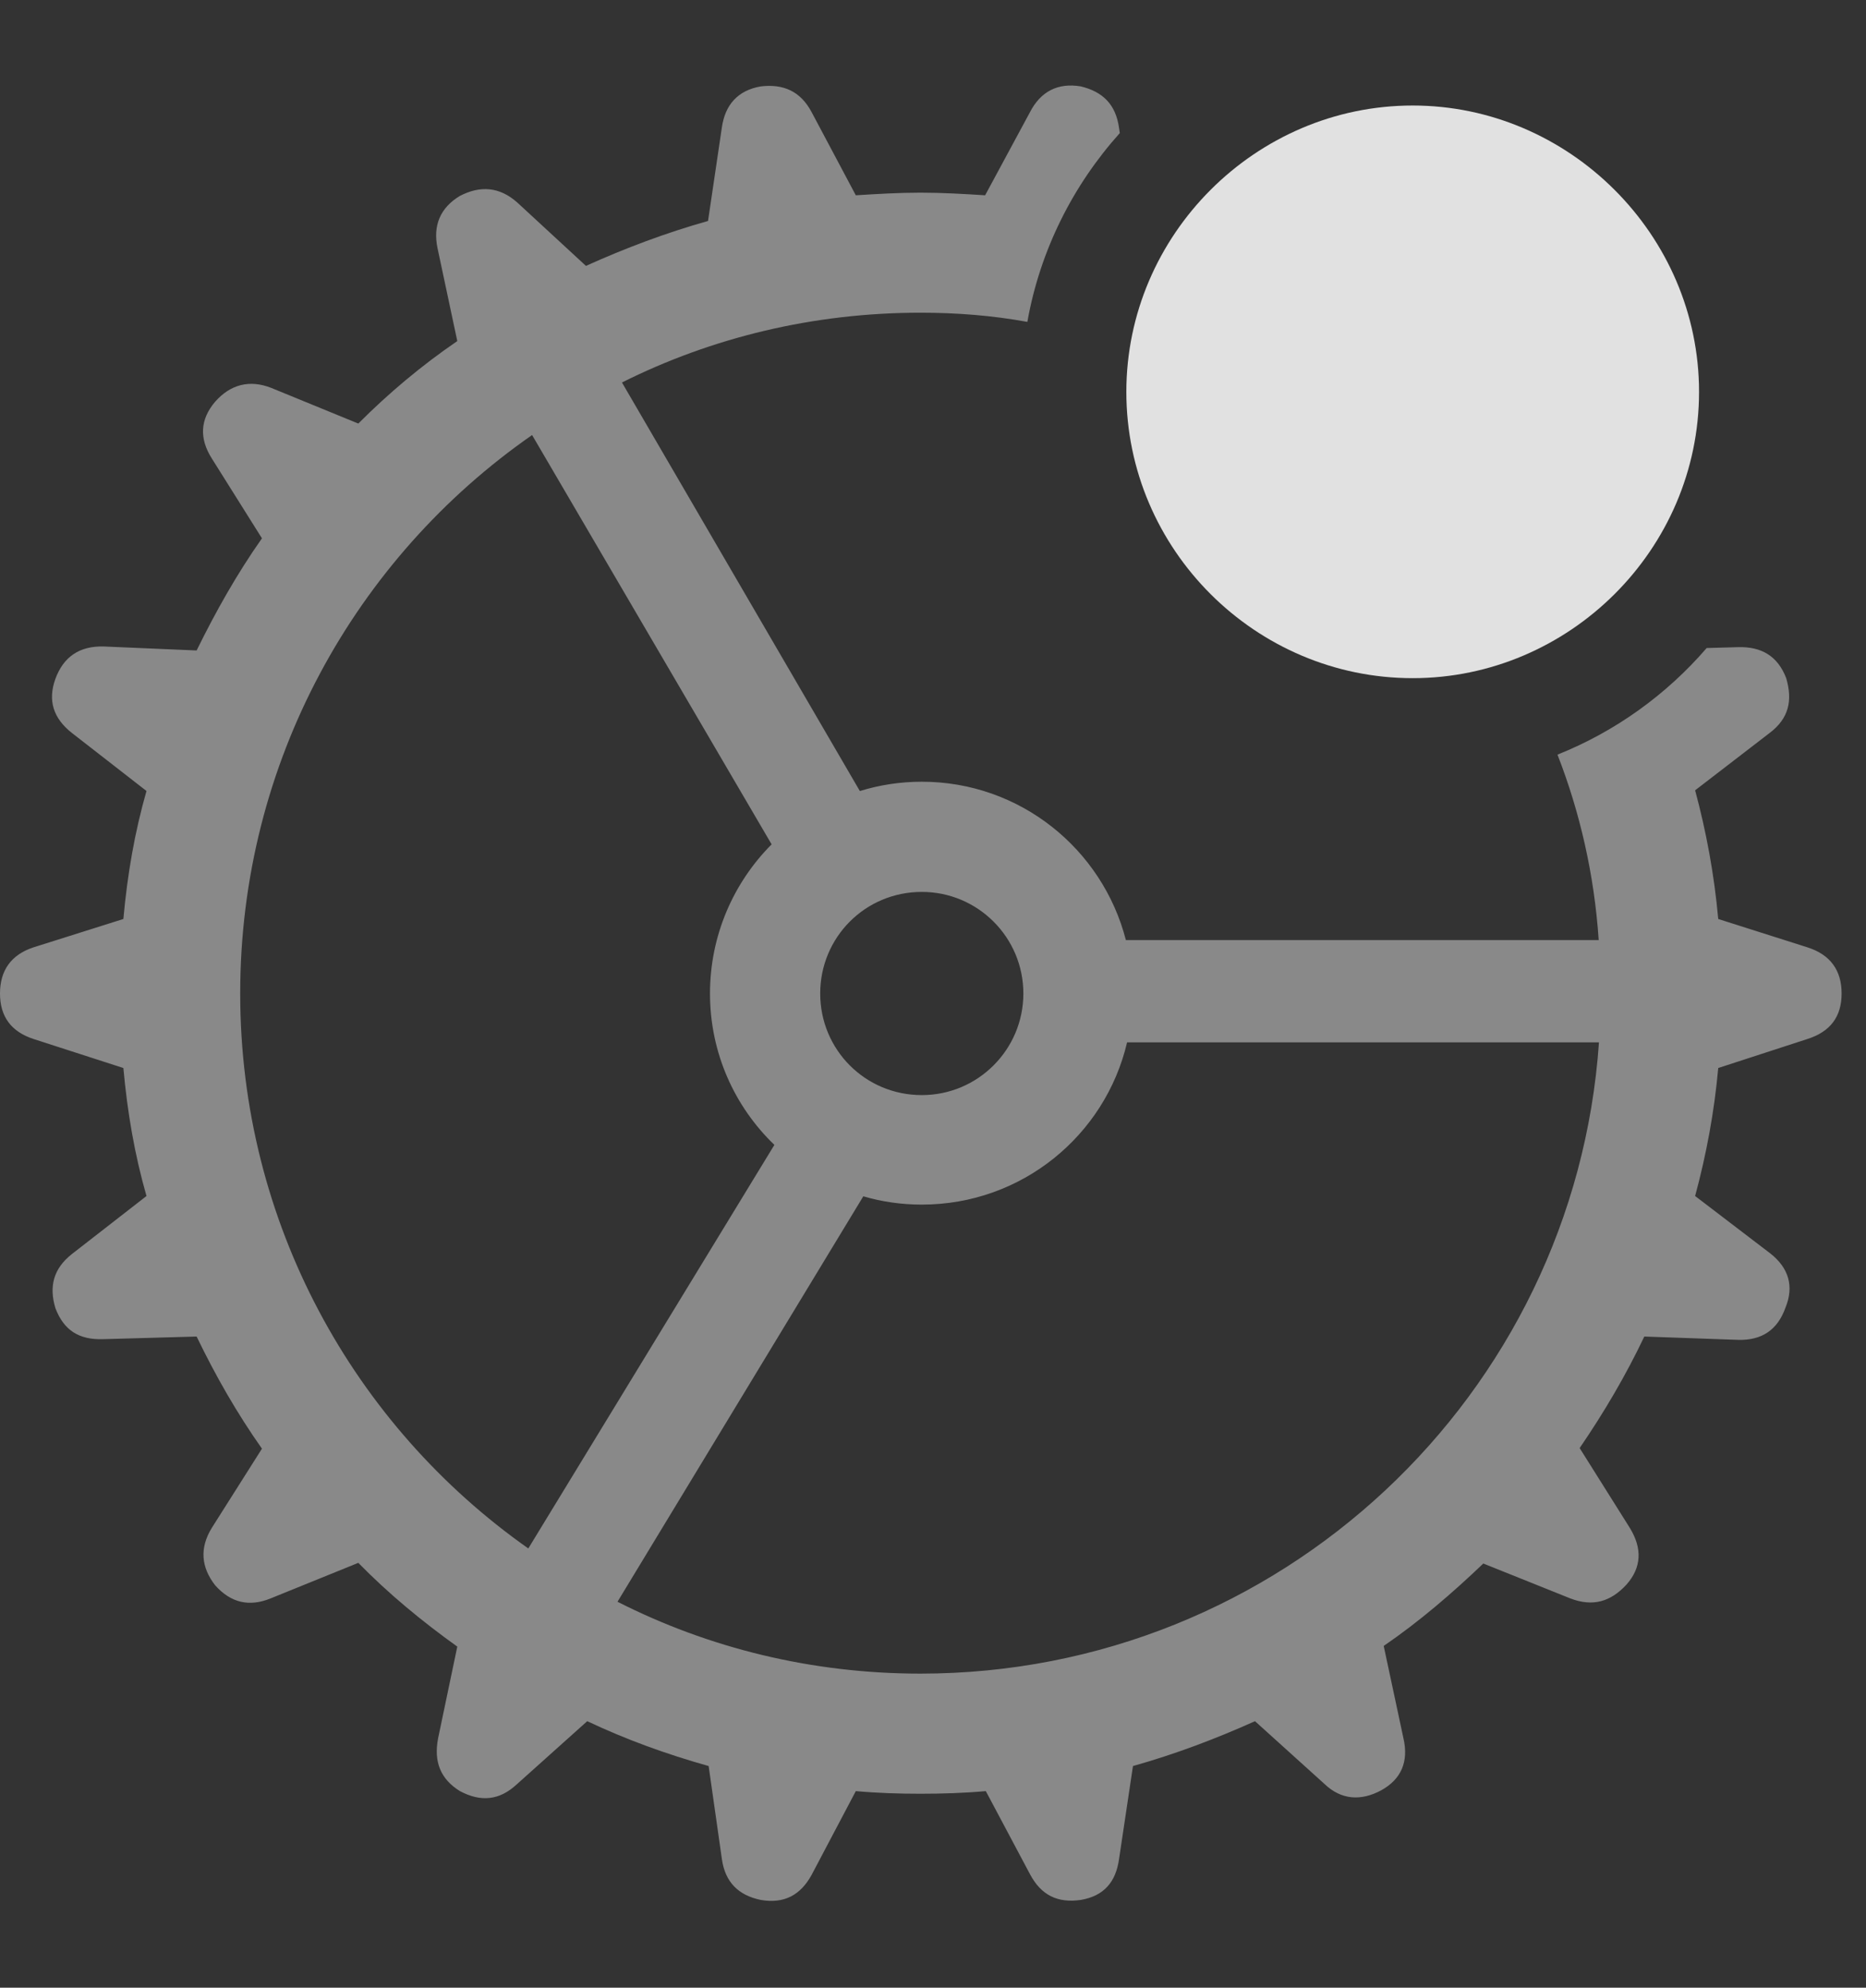 <?xml version="1.0" encoding="UTF-8"?>
<!--Generator: Apple Native CoreSVG 341-->
<!DOCTYPE svg
PUBLIC "-//W3C//DTD SVG 1.1//EN"
       "http://www.w3.org/Graphics/SVG/1.1/DTD/svg11.dtd">
<svg version="1.1" xmlns="http://www.w3.org/2000/svg" xmlns:xlink="http://www.w3.org/1999/xlink" viewBox="0 0 27.617 29.424">
 <rect x="0" y="0" width="27.617" height="29.424" fill="#333333" stroke="none"/>
 <g>
  <rect height="29.424" opacity="0" width="27.617" x="0" y="0"/>
  <path d="M15.996 1.279C16.318 1.357 16.514 1.543 16.562 1.895L16.573 1.97C15.879 2.744 15.393 3.706 15.205 4.765C14.693 4.671 14.163 4.629 13.623 4.629C12.036 4.629 10.534 4.997 9.205 5.662L12.726 11.71C13.016 11.62 13.324 11.572 13.643 11.572C15.097 11.572 16.317 12.569 16.663 13.916L23.661 13.916C23.596 12.953 23.386 12.031 23.051 11.171C23.907 10.829 24.664 10.283 25.259 9.593L25.723 9.58C26.064 9.57 26.309 9.707 26.436 10.039C26.533 10.371 26.475 10.635 26.191 10.85L25.088 11.699C25.254 12.315 25.371 12.949 25.43 13.604L26.748 14.023C27.09 14.131 27.256 14.365 27.256 14.707C27.256 15.049 27.09 15.273 26.748 15.381L25.43 15.81C25.371 16.465 25.254 17.09 25.088 17.705L26.201 18.555C26.475 18.77 26.553 19.043 26.426 19.355C26.309 19.688 26.074 19.844 25.723 19.834L24.336 19.785C24.062 20.361 23.74 20.908 23.379 21.436L24.121 22.617C24.307 22.92 24.297 23.203 24.072 23.457C23.838 23.711 23.574 23.789 23.242 23.662L21.953 23.145C21.494 23.584 21.006 24.004 20.479 24.365L20.771 25.732C20.85 26.074 20.742 26.338 20.439 26.504C20.146 26.66 19.854 26.65 19.6 26.406L18.574 25.479C17.988 25.742 17.393 25.967 16.768 26.143L16.562 27.52C16.514 27.861 16.338 28.066 15.996 28.125C15.654 28.174 15.41 28.057 15.244 27.744L14.59 26.514C14.268 26.543 13.945 26.553 13.623 26.553C13.301 26.553 12.988 26.543 12.666 26.514L12.012 27.754C11.846 28.057 11.602 28.184 11.26 28.125C10.928 28.057 10.732 27.861 10.684 27.52L10.488 26.143C9.863 25.967 9.268 25.752 8.691 25.479L7.646 26.416C7.393 26.65 7.119 26.68 6.807 26.514C6.523 26.338 6.416 26.084 6.484 25.732L6.768 24.375C6.25 24.004 5.752 23.594 5.303 23.135L4.004 23.662C3.691 23.789 3.418 23.73 3.184 23.467C2.979 23.203 2.949 22.92 3.135 22.617L3.877 21.445C3.506 20.918 3.193 20.371 2.91 19.785L1.523 19.824C1.172 19.834 0.947 19.697 0.82 19.365C0.723 19.043 0.791 18.779 1.064 18.564L2.168 17.705C1.992 17.09 1.885 16.465 1.826 15.81L0.498 15.381C0.166 15.273 0 15.049 0 14.707C0 14.365 0.166 14.131 0.498 14.023L1.826 13.604C1.885 12.949 1.992 12.324 2.168 11.709L1.064 10.85C0.791 10.635 0.703 10.371 0.82 10.049C0.938 9.727 1.172 9.561 1.533 9.57L2.91 9.629C3.193 9.053 3.506 8.496 3.877 7.969L3.135 6.787C2.949 6.494 2.959 6.211 3.184 5.947C3.408 5.693 3.691 5.615 4.014 5.742L5.303 6.27C5.752 5.82 6.24 5.41 6.768 5.049L6.475 3.672C6.406 3.34 6.514 3.076 6.807 2.9C7.109 2.744 7.393 2.764 7.656 2.998L8.672 3.936C9.258 3.672 9.854 3.447 10.479 3.271L10.684 1.885C10.732 1.553 10.918 1.338 11.26 1.279C11.592 1.24 11.846 1.348 12.012 1.66L12.666 2.891C12.988 2.871 13.301 2.852 13.623 2.852C13.945 2.852 14.268 2.871 14.58 2.891L15.244 1.66C15.4 1.357 15.654 1.221 15.996 1.279ZM16.681 15.43C16.358 16.809 15.122 17.832 13.643 17.832C13.342 17.832 13.052 17.79 12.777 17.709L9.139 23.711C10.486 24.395 12.01 24.775 13.623 24.775C18.945 24.775 23.303 20.651 23.665 15.43ZM3.555 14.707C3.555 18.101 5.238 21.105 7.819 22.922L11.461 16.948C10.873 16.382 10.508 15.588 10.508 14.707C10.508 13.847 10.856 13.066 11.42 12.499L7.875 6.44C5.263 8.257 3.555 11.282 3.555 14.707ZM12.139 14.707C12.139 15.537 12.803 16.211 13.643 16.211C14.473 16.211 15.146 15.537 15.146 14.707C15.146 13.877 14.473 13.203 13.643 13.203C12.803 13.203 12.139 13.877 12.139 14.707Z" fill="white" fill-opacity="0.425"/>
  <path d="M20.908 10.039C23.223 10.039 25.146 8.135 25.146 5.801C25.146 3.477 23.223 1.562 20.908 1.562C18.584 1.562 16.67 3.477 16.67 5.801C16.67 8.135 18.584 10.039 20.908 10.039Z" fill="white" fill-opacity="0.85"/>
 </g>
</svg>
